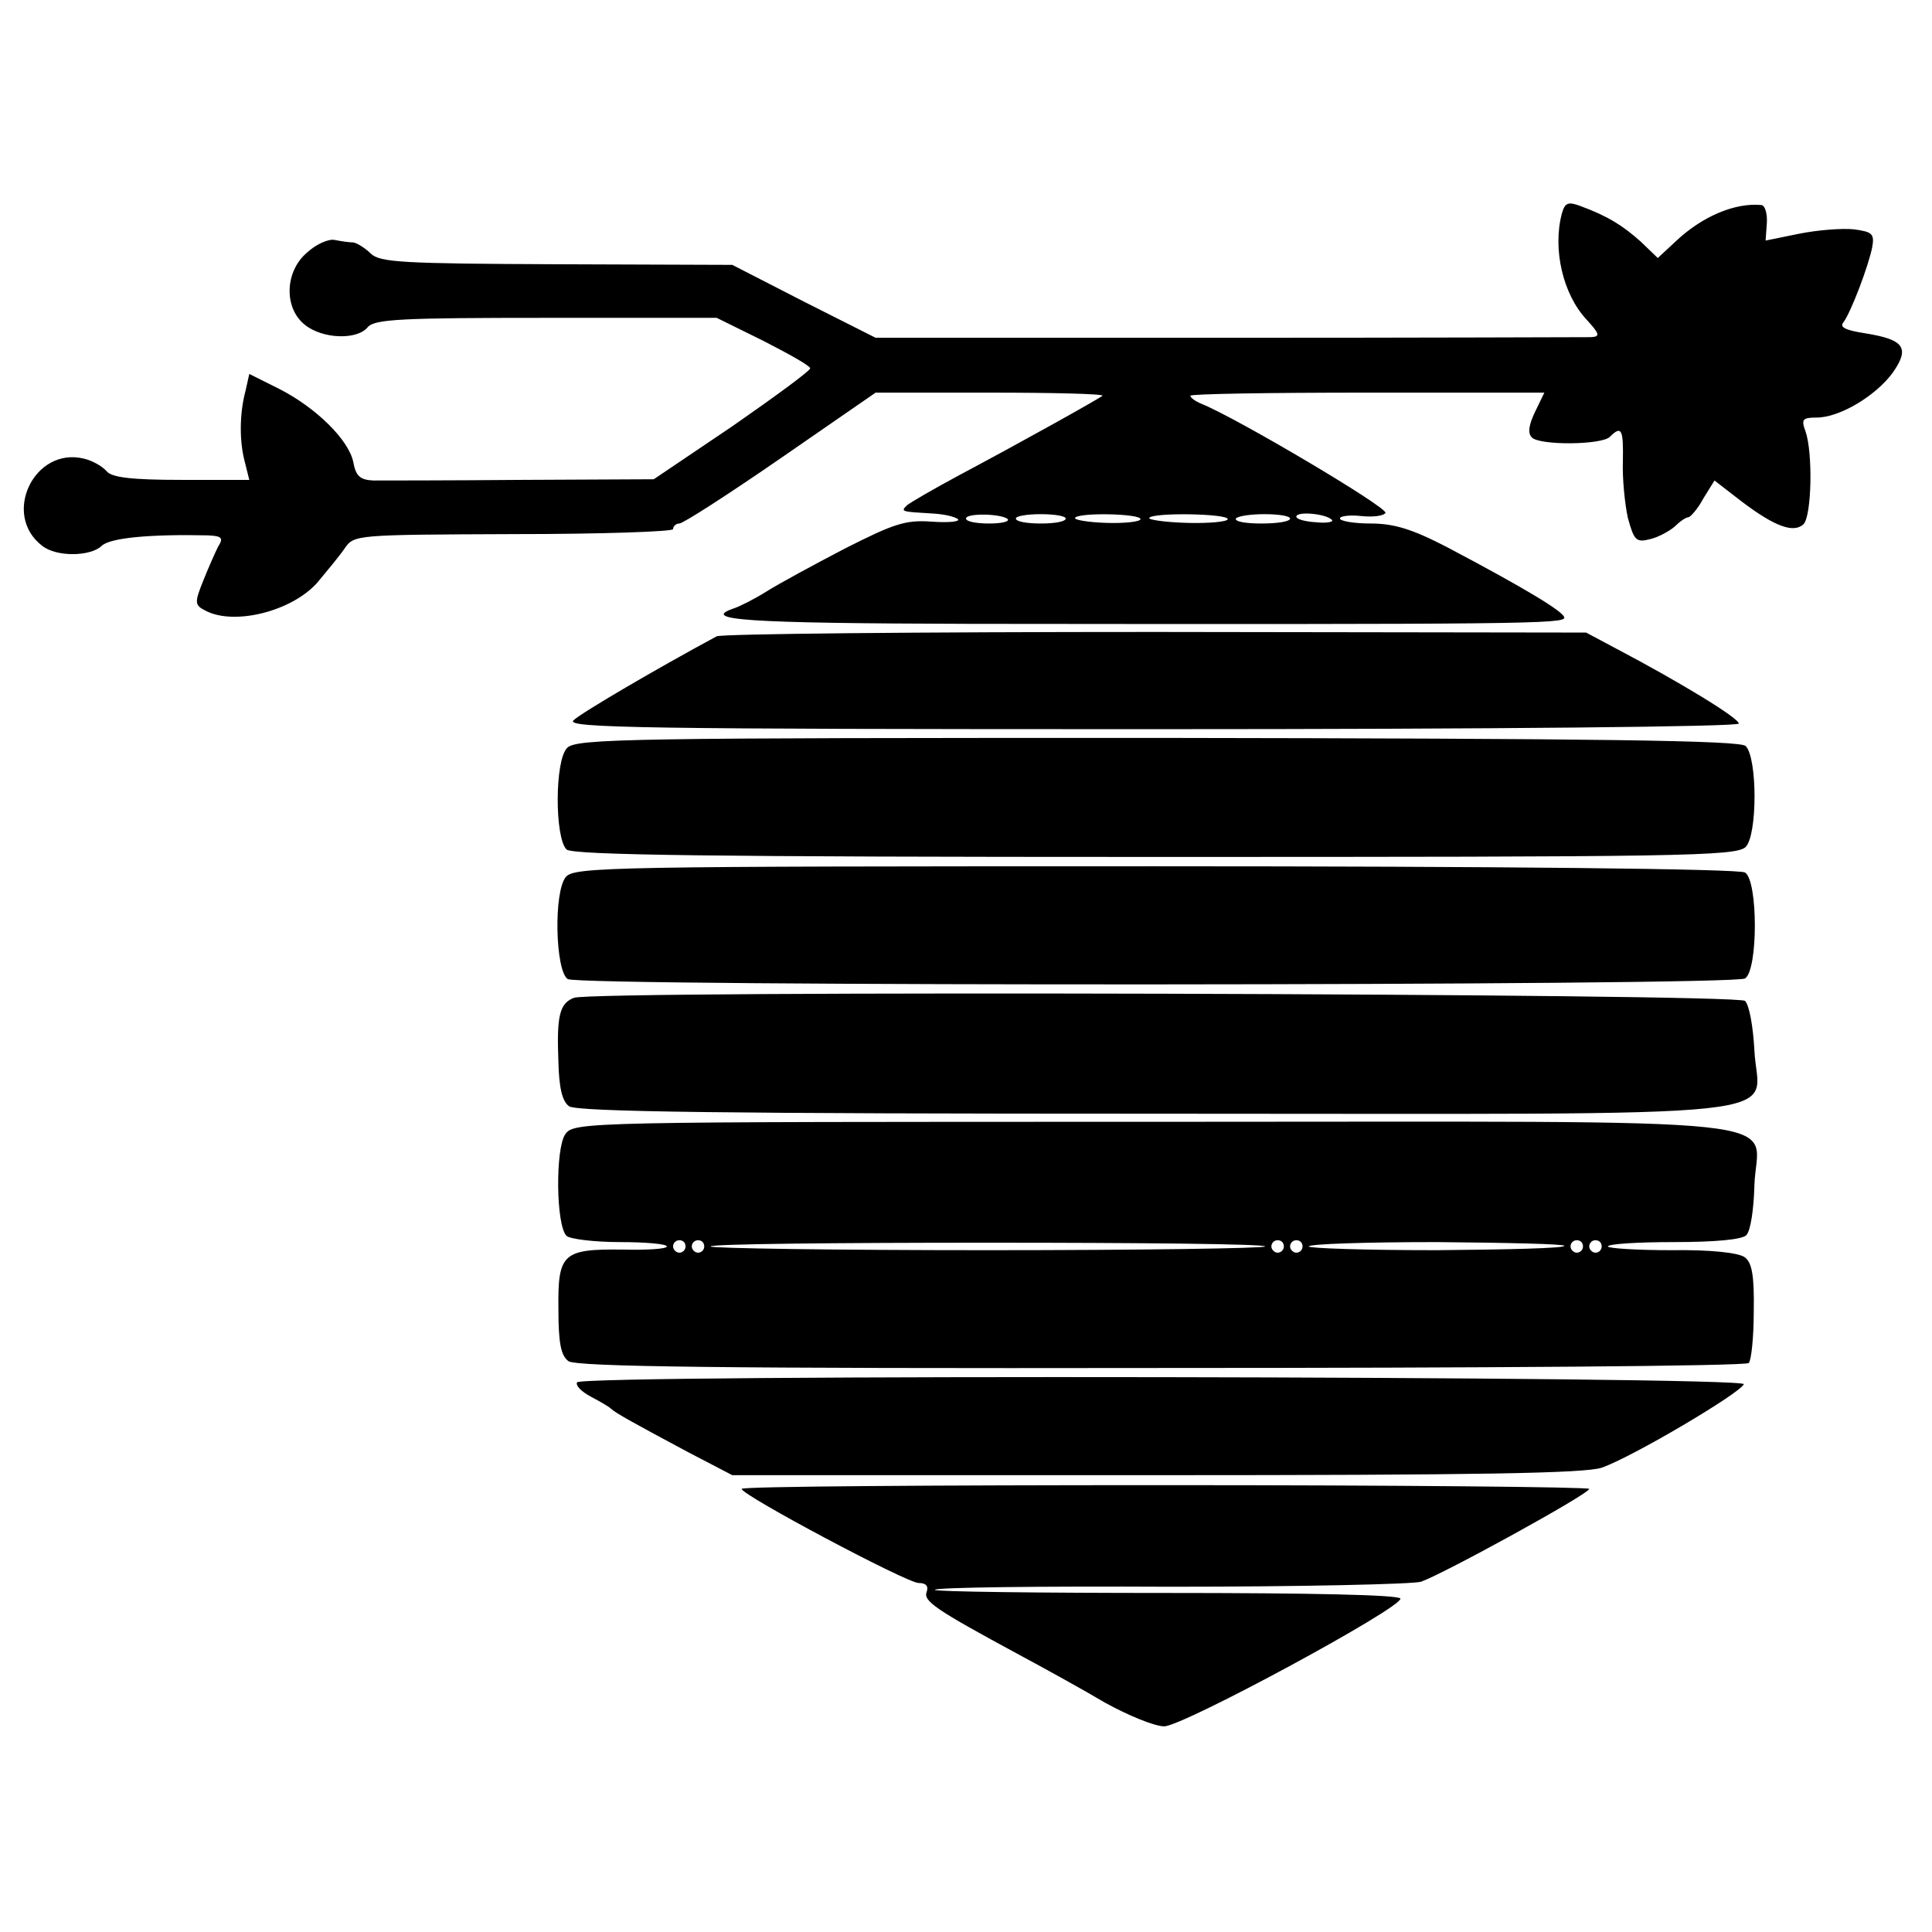 <svg version="1" xmlns="http://www.w3.org/2000/svg" width="413.333" height="413.333" viewBox="0 0 310 310"><path d="M250.6 34.3c-1.5 5.7.2 12.9 3.9 16.9 2.2 2.4 2.3 2.8.8 2.9-1 0-27.2.1-58.3.1h-56.5L129 48.4l-11.5-5.9-28.2-.1c-24.8-.1-28.3-.3-29.8-1.7-.9-.9-2.2-1.7-2.8-1.8-.7 0-2-.2-3-.4s-3 .7-4.4 2c-3.6 3-3.8 8.9-.4 11.6 2.8 2.3 8.4 2.5 10.1.4 1.1-1.3 5.5-1.5 28.6-1.5H115l7.5 3.7c4.1 2.1 7.5 4 7.5 4.4 0 .4-5.6 4.5-12.5 9.3l-12.6 8.5-21.2.1c-11.7.1-22.4.1-23.8.1-2.1-.1-2.8-.7-3.2-2.9-.7-3.6-6-8.8-11.9-11.8L40 60l-.6 2.7c-1 3.7-1 8.2-.1 11.5L40 77H29.1c-8.1 0-11.2-.4-12-1.4-.7-.8-2.3-1.7-3.6-2-8-2-13.3 9-6.7 14 2.3 1.8 7.7 1.7 9.5 0 1.3-1.3 7.7-1.9 17-1.7 2.3.1 2.6.4 1.7 1.8-.5 1-1.6 3.5-2.4 5.5-1.4 3.5-1.4 3.9.4 4.8 4.6 2.4 13.8.1 17.9-4.5 1.5-1.8 3.5-4.2 4.4-5.5 1.5-2.2 1.7-2.2 27.1-2.3 14.1 0 25.6-.4 25.6-.8 0-.5.5-.9 1-.9.6 0 7.9-4.7 16.3-10.5L140.5 63h18.4c10.1 0 18.2.2 18 .5-.6.5-12.2 7-22.9 12.7-4.1 2.2-7.9 4.4-8.5 4.9-1 1-.9 1 4.2 1.3 1.8.1 3.5.5 4 .9.4.4-1.5.6-4.2.4-4.2-.3-6 .3-13.9 4.3-5 2.6-10.7 5.7-12.6 6.9-1.9 1.2-4.3 2.4-5.2 2.7-5.6 1.9 1.9 2.4 37.7 2.5 89 .1 95.5 0 95.5-1 0-.9-6.3-4.7-18.8-11.3-5.6-2.9-8.5-3.8-12.3-3.8-2.7 0-4.9-.4-4.9-.8s1.5-.6 3.4-.4c1.8.2 3.6 0 3.9-.5.5-.8-23.8-15.2-29.5-17.5-1-.4-1.8-1-1.8-1.3 0-.3 12.8-.5 28.4-.5h28.4l-1.5 3.1c-1 2.1-1.2 3.4-.5 4.1 1.3 1.3 11.2 1.2 12.5-.1 1.9-1.9 2.2-1.2 2.1 3.9-.1 2.7.3 6.8.8 9.1 1 3.6 1.3 4 3.6 3.4 1.3-.3 3.1-1.3 3.9-2 .8-.8 1.8-1.5 2.2-1.5.3 0 1.5-1.3 2.4-3l1.8-2.9 4.4 3.4c5.3 4 8.3 5.1 9.9 3.6 1.3-1.4 1.5-11.5.3-14.9-.7-1.9-.5-2.2 1.8-2.2 3.7 0 9.5-3.5 12.2-7.2 2.8-4 1.8-5.3-4.3-6.3-3.3-.5-4.3-1-3.6-1.8 1.2-1.6 4-9 4.6-12 .4-2.2 0-2.5-2.9-2.9-1.9-.2-5.8.1-8.8.7l-5.4 1.1.2-2.8c.1-1.5-.3-2.9-.9-2.9-4.2-.4-9.5 1.8-13.8 5.9l-2.8 2.6-2.7-2.6c-2.9-2.6-5.3-4.1-9.6-5.7-2.1-.8-2.6-.6-3.1 1.2zm-88.9 49c.3.4-1 .7-3 .7s-3.7-.3-3.7-.8c0-.9 5.7-.8 6.7.1zm9.3-.1c0 .5-1.8.8-4 .8s-4-.3-4-.8c0-.4 1.8-.7 4-.7s4 .3 4 .7zm12 .1c0 .4-2.5.7-5.5.6-3-.1-5.2-.5-5-.8.5-.9 10.5-.7 10.5.2zm14 0c0 .4-2.9.7-6.5.6-3.5-.1-6.3-.5-6.1-.8.6-.9 12.6-.7 12.6.2zm10-.1c0 .5-2.1.8-4.6.8-2.5 0-4.3-.3-4.1-.8.3-.4 2.4-.7 4.6-.7 2.3 0 4.1.3 4.1.7zm6.7.2c.4.3-.7.6-2.5.4-1.8-.1-3.2-.5-3.2-.9 0-.9 4.7-.5 5.7.5zM115 102.1c-9.3 5-21.8 12.3-23 13.5-1.2 1.2 11.2 1.4 92.8 1.4 56.1 0 94.2-.4 94.2-.9 0-.9-9.7-6.8-20-12.2l-4.5-2.4-69-.1c-38 0-69.7.3-70.5.7zM91 120c-2 2-2 14.4-.1 16.3.9.9 23.2 1.2 94.4 1.2 84.2 0 93.3-.1 94.8-1.6 1.9-1.9 1.9-14.3 0-16.2-.9-.9-23.6-1.2-94.3-1.3-84.7 0-93.3.1-94.8 1.6zM90.8 140.7c-2 2.4-1.7 15.1.3 16.4 1.9 1.2 187 1.1 188.9-.1 2.1-1.3 2.1-15.7 0-17-.9-.6-39.6-1-94.6-1-87.4 0-93.2.1-94.6 1.7zM92.1 160.1c-2.3.9-2.8 2.8-2.5 10.3.1 4.1.6 6.3 1.7 7.1 1.2.9 25.3 1.2 94.3 1.2 106.7 0 96.4 1.1 95.9-10.2-.2-3.7-.8-7.2-1.5-7.9-1.2-1.2-184.5-1.7-187.9-.5zM90.7 182c-1.6 2.3-1.5 14.6.2 16.3.5.5 4.4 1 8.6 1 4.1 0 7.5.3 7.5.7 0 .4-3.2.6-7.1.5-9.6-.1-10.4.6-10.3 9.5 0 5.5.4 7.5 1.6 8.4 1.2.9 24.8 1.2 95.1 1.1 51.5 0 93.9-.3 94.3-.8.4-.4.8-4.1.8-8.3.1-5.8-.3-7.9-1.5-8.7-1-.7-5.6-1.2-11.7-1.1-5.6 0-10.2-.3-10.2-.6 0-.4 4.7-.7 10.5-.7 6.7 0 11-.4 11.7-1.1.7-.7 1.2-4.2 1.3-7.9.3-11.4 11-10.3-96.1-10.3-91.9 0-93.3 0-94.7 2zm19.3 18c0 .5-.4 1-1 1-.5 0-1-.5-1-1 0-.6.5-1 1-1 .6 0 1 .4 1 1zm3 0c0 .5-.4 1-1 1-.5 0-1-.5-1-1 0-.6.5-1 1-1 .6 0 1 .4 1 1zm90 0c0 .3-20 .6-44.5.6s-44.5-.3-44.5-.6c0-.4 20-.6 44.5-.6s44.5.2 44.5.6zm3 0c0 .5-.4 1-1 1-.5 0-1-.5-1-1 0-.6.5-1 1-1 .6 0 1 .4 1 1zm3 0c0 .5-.4 1-1 1-.5 0-1-.5-1-1 0-.6.5-1 1-1 .6 0 1 .4 1 1zm42-.1c0 .4-9.2.6-20.5.7-11.3 0-20.5-.3-20.5-.6 0-.4 9.2-.7 20.5-.7 11.3.1 20.5.3 20.5.6zm3 .1c0 .5-.4 1-1 1-.5 0-1-.5-1-1 0-.6.5-1 1-1 .6 0 1 .4 1 1zm3 0c0 .5-.4 1-1 1-.5 0-1-.5-1-1 0-.6.5-1 1-1 .6 0 1 .4 1 1zM92.6 221.8c-.3.5.7 1.5 2.2 2.3 1.5.8 2.9 1.6 3.2 1.9.7.7 3.8 2.4 12.4 7l7.1 3.7h68c51.8 0 68.8-.3 71.5-1.2 4.9-1.7 22.3-12 22.8-13.4.4-1.3-186.4-1.6-187.2-.3zM119 238.9c0 1 26.5 15.1 28.4 15.1 1.2 0 1.6.5 1.3 1.4-.6 1.5 1.3 2.8 14.8 10.1 3.9 2.1 10.1 5.5 13.8 7.7 3.8 2.1 8 3.8 9.5 3.8 3 0 38.3-19.1 37.9-20.5-.2-.6-14.5-.9-37.5-.9-20.5 0-37.2-.2-37.2-.5 0-.4 17-.6 37.8-.5 20.7 0 38.8-.4 40.2-.8 3.7-1.3 27-14.1 27-14.9 0-.3-30.6-.6-68-.6s-68 .2-68 .6z"/></svg>